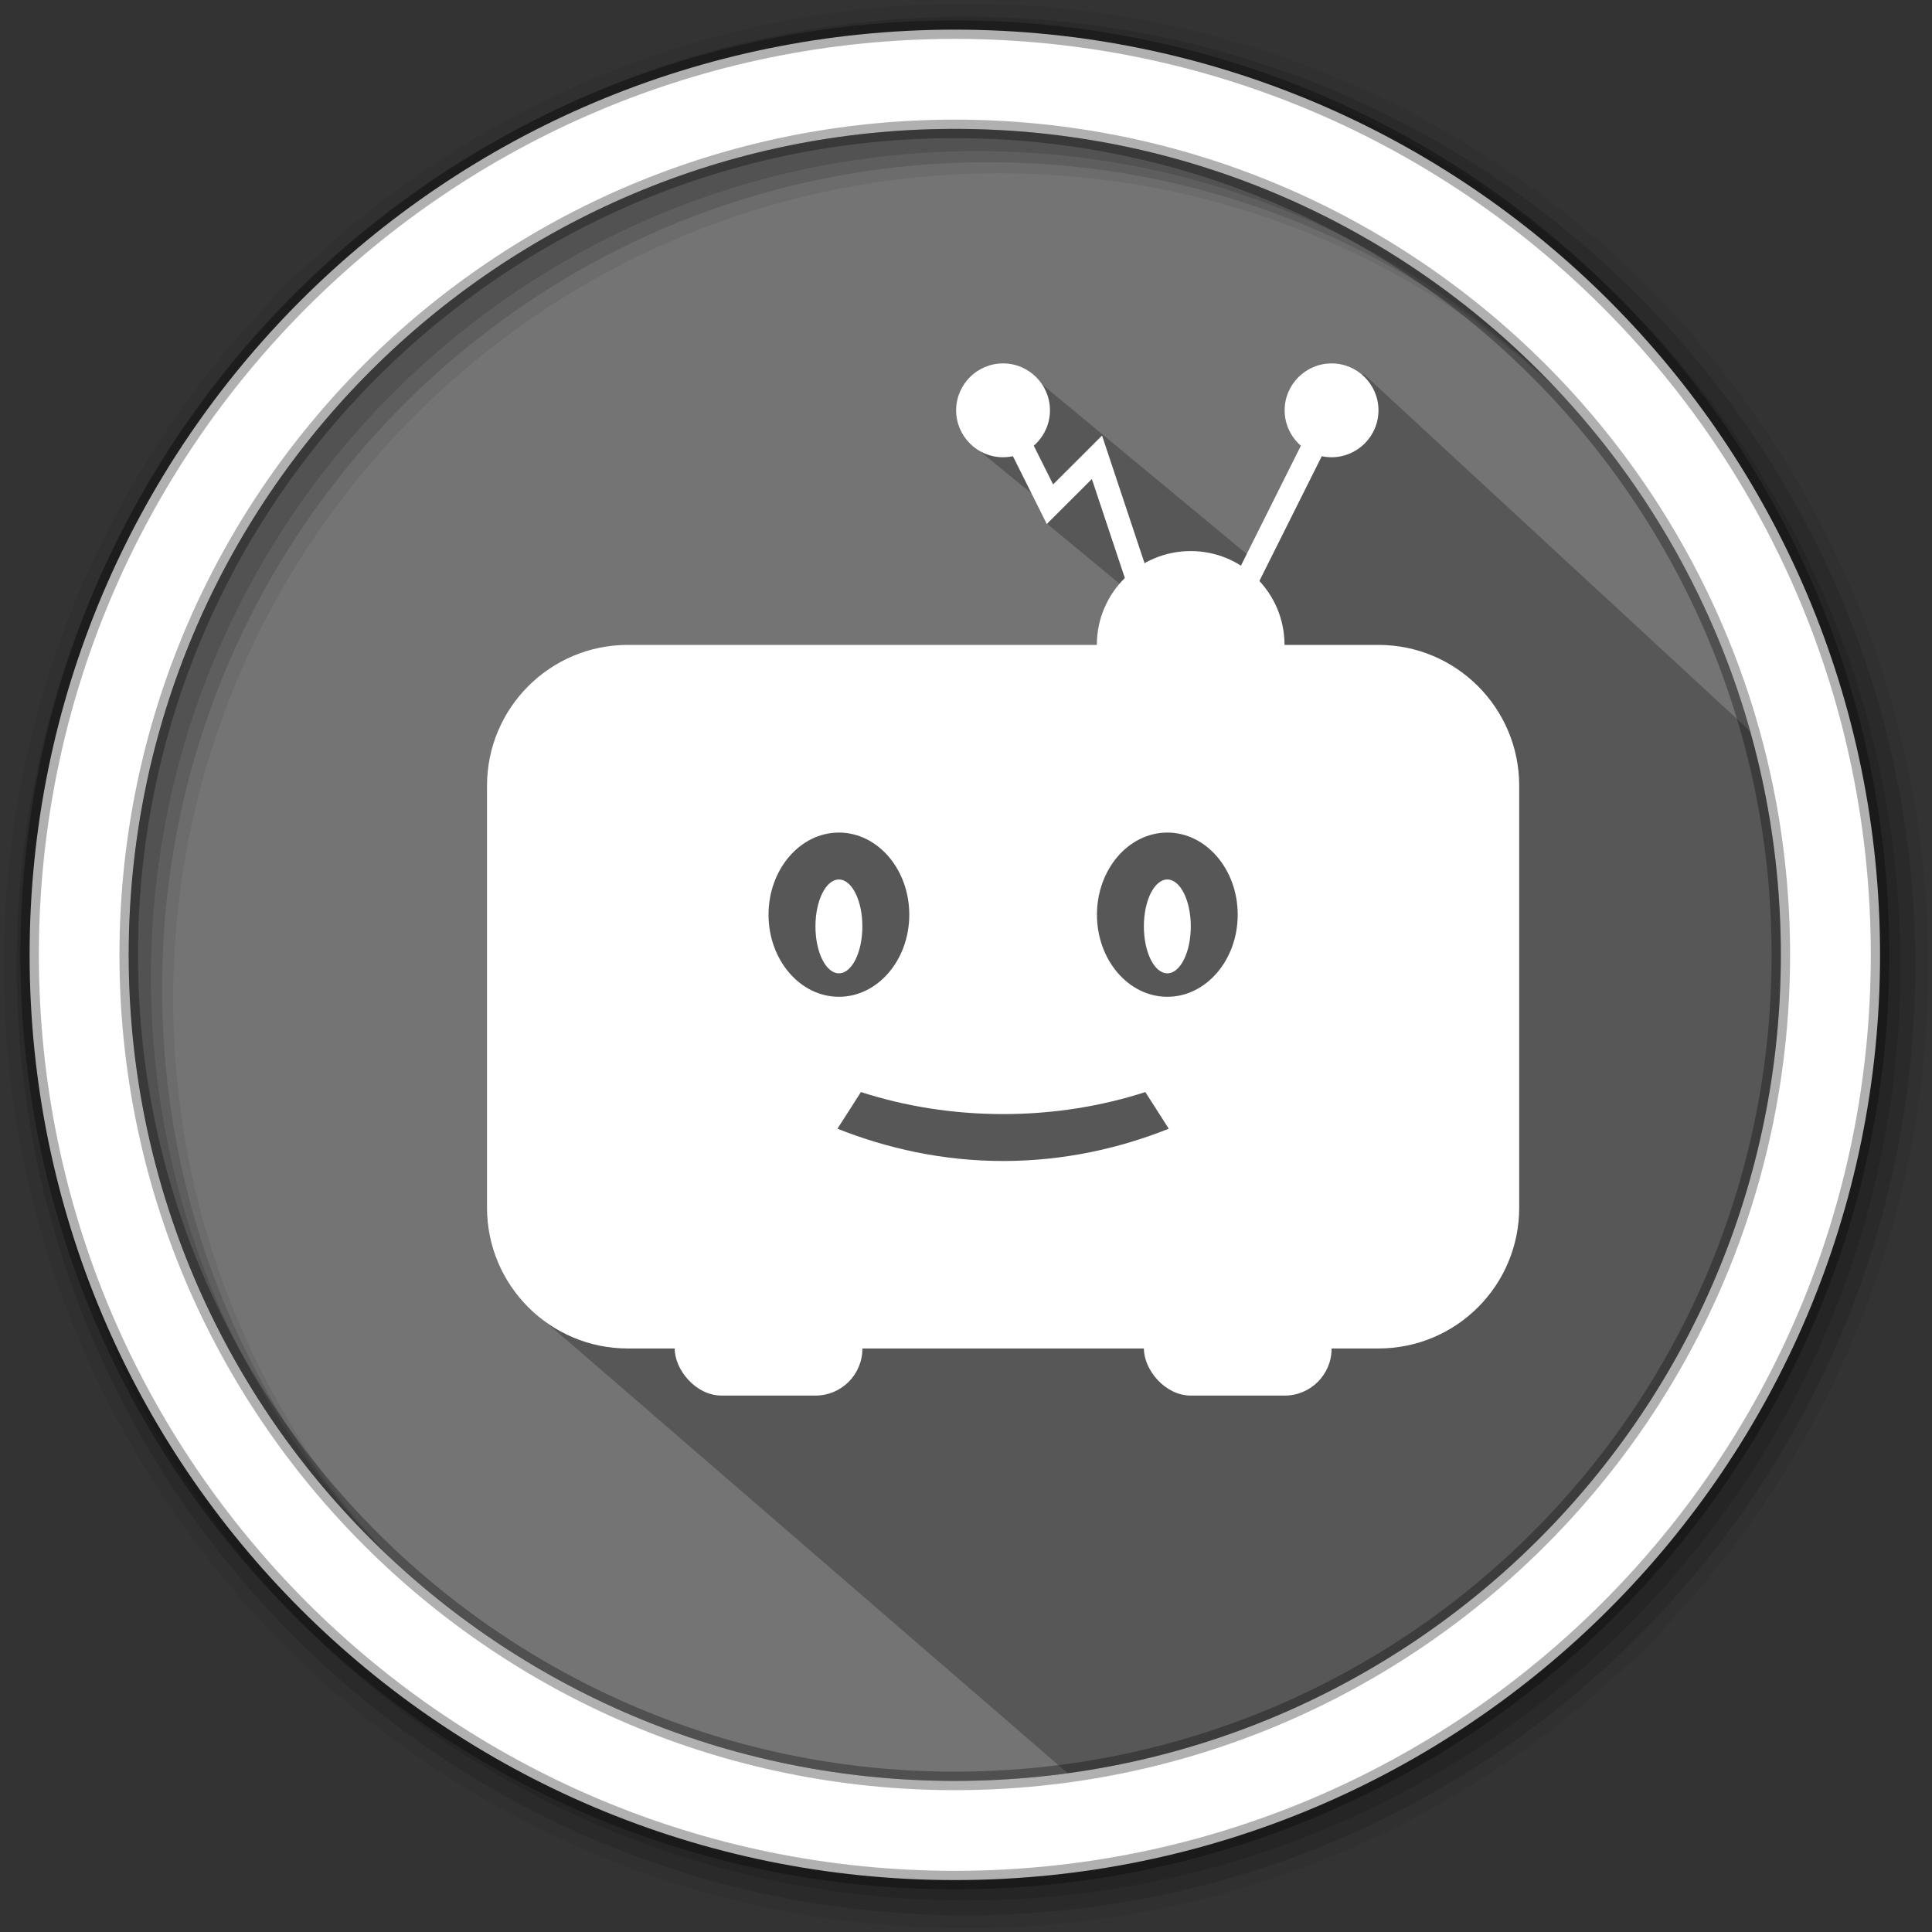 <svg width="512" height="512" version="1.1" viewBox="0 0 512 512" xmlns="http://www.w3.org/2000/svg">
 <rect x="0" y="0" width="512" height="512" fill="#333333" stroke="none"/>
 <g fill-rule="evenodd">
  <path d="m471.95 253.05c0 120.9-98.01 218.9-218.9 218.9-120.9 0-218.9-98.01-218.9-218.9 0-120.9 98.01-218.9 218.9-218.9 120.9 0 218.9 98.01 218.9 218.9" fill="#747474"/>
  <path d="m256 1c-140.83 0-255 114.17-255 255s114.17 255 255 255 255-114.17 255-255-114.17-255-255-255m8.827 44.931c120.9 0 218.9 98 218.9 218.9s-98 218.9-218.9 218.9-218.93-98-218.93-218.9 98.03-218.9 218.93-218.9" fill-opacity=".067"/>
  <g fill-opacity=".129">
   <path d="m256 4.433c-138.94 0-251.57 112.63-251.57 251.57s112.63 251.57 251.57 251.57 251.57-112.63 251.57-251.57-112.63-251.57-251.57-251.57m5.885 38.556c120.9 0 218.9 98 218.9 218.9s-98 218.9-218.9 218.9-218.93-98-218.93-218.9 98.03-218.9 218.93-218.9"/>
   <path d="m256 8.356c-136.77 0-247.64 110.87-247.64 247.64s110.87 247.64 247.64 247.64 247.64-110.87 247.64-247.64-110.87-247.64-247.64-247.64m2.942 31.691c120.9 0 218.9 98 218.9 218.9s-98 218.9-218.9 218.9-218.93-98-218.93-218.9 98.03-218.9 218.93-218.9"/>
  </g>
 </g>
 <path d="m334.53 150.25-63.419-52.579 3.325 13.991-1.364-4.049-7.597-3.583-9.089 12.848 22.251 18.184-0.968 3.882 38.369 31.787-150.13 50.28-32.511 55.829 10.122 72.54 144.84 125.19c219.85-74.607 204.85-154.74 184.17-235l-3.92-41.37-107.27-99.139-23.172 40.266" opacity=".25"/>
 <path d="m253.04 7.859c-135.42 0-245.19 109.78-245.19 245.19 0 135.42 109.78 245.19 245.19 245.19 135.42 0 245.19-109.78 245.19-245.19 0-135.42-109.78-245.19-245.19-245.19zm0 26.297c120.9 0 218.9 98 218.9 218.9s-98 218.9-218.9 218.9-218.93-98-218.93-218.9 98.03-218.9 218.93-218.9z" fill="#ffffff" fill-rule="evenodd" stroke="#000000" stroke-opacity=".31" stroke-width="4.904"/>
 <g transform="matrix(.6 0 0 .6 -339.45 -36.376)" fill="#ffffff" stroke-width="20.723">
  <rect x="863.76" y="635.59" width="82.891" height="41.445" rx="20.723"/>
  <rect x="1071" y="635.59" width="82.891" height="41.445" rx="20.723"/>
  <path d="m843.03 345.47c-34.317 0-62.168 27.851-62.168 62.168v186.42c0 34.317 27.851 62.168 62.168 62.168h331.56c34.317 0 62.168-27.768 62.168-62.168v-186.42c0-34.317-27.851-62.168-62.168-62.168zm93.252 82.891c17.158 0 31.084 16.268 31.084 36.266 0 19.997-13.926 36.264-31.084 36.264-17.158 0-31.084-16.266-31.084-36.264 0-19.997 13.926-36.266 31.084-36.266zm145.06 0c17.158 0 31.084 16.268 31.084 36.266 0 19.997-13.926 36.264-31.084 36.264-17.158 0-31.084-16.266-31.084-36.264 0-19.997 13.926-36.266 31.084-36.266zm-145.06 20.723c-5.74 0-10.361 9.305-10.361 20.723 0 11.418 4.621 20.723 10.361 20.723 5.74 0 10.361-9.305 10.361-20.723 0-11.418-4.621-20.723-10.361-20.723zm145.06 0c-5.74 0-10.361 9.305-10.361 20.723 0 11.418 4.621 20.723 10.361 20.723 5.74 0 10.361-9.305 10.361-20.723 0-11.418-4.621-20.723-10.361-20.723zm-135.34 93.895h0.041c19.086 6.155 40.201 9.719 62.789 9.719 22.567 0 43.683-3.564 62.789-9.719l10.361 16.186c-21.614 8.6-46.21 14.256-73.17 14.256-26.96 0-51.558-5.677-73.172-14.256z"/>
  <path d="m1133.1 345.47c0 22.899-18.547 41.445-41.445 41.445-22.899 0-41.445-18.547-41.445-41.445 0-22.899 18.547-41.445 41.445-41.445 22.898 0 41.445 18.547 41.445 41.445"/>
  <path d="m1013.4 239.56-9.222 4.621 23.914 47.89 19.914-19.873 18.049 54.19 9.802-3.233-23.354-70.146-21.614 21.572-17.49-35.001z" solid-color="#000000" style="isolation:auto;mix-blend-mode:normal;white-space:normal" isolation="auto" mix-blend-mode="normal"/>
  <path d="m1149.3 239.56-41.445 82.891 9.222 4.621 41.445-82.891z" solid-color="#000000" style="isolation:auto;mix-blend-mode:normal;white-space:normal" isolation="auto" mix-blend-mode="normal"/>
  <path d="m1029.5 241.86c0 11.418-9.305 20.723-20.723 20.723-11.418 0-20.723-9.305-20.723-20.723 0-11.418 9.305-20.723 20.723-20.723 11.418 0 20.723 9.305 20.723 20.723"/>
  <path d="m1174.6 241.86c0 11.418-9.305 20.723-20.723 20.723s-20.723-9.305-20.723-20.723c0-11.418 9.304-20.723 20.723-20.723s20.723 9.305 20.723 20.723"/>
 </g>
</svg>
